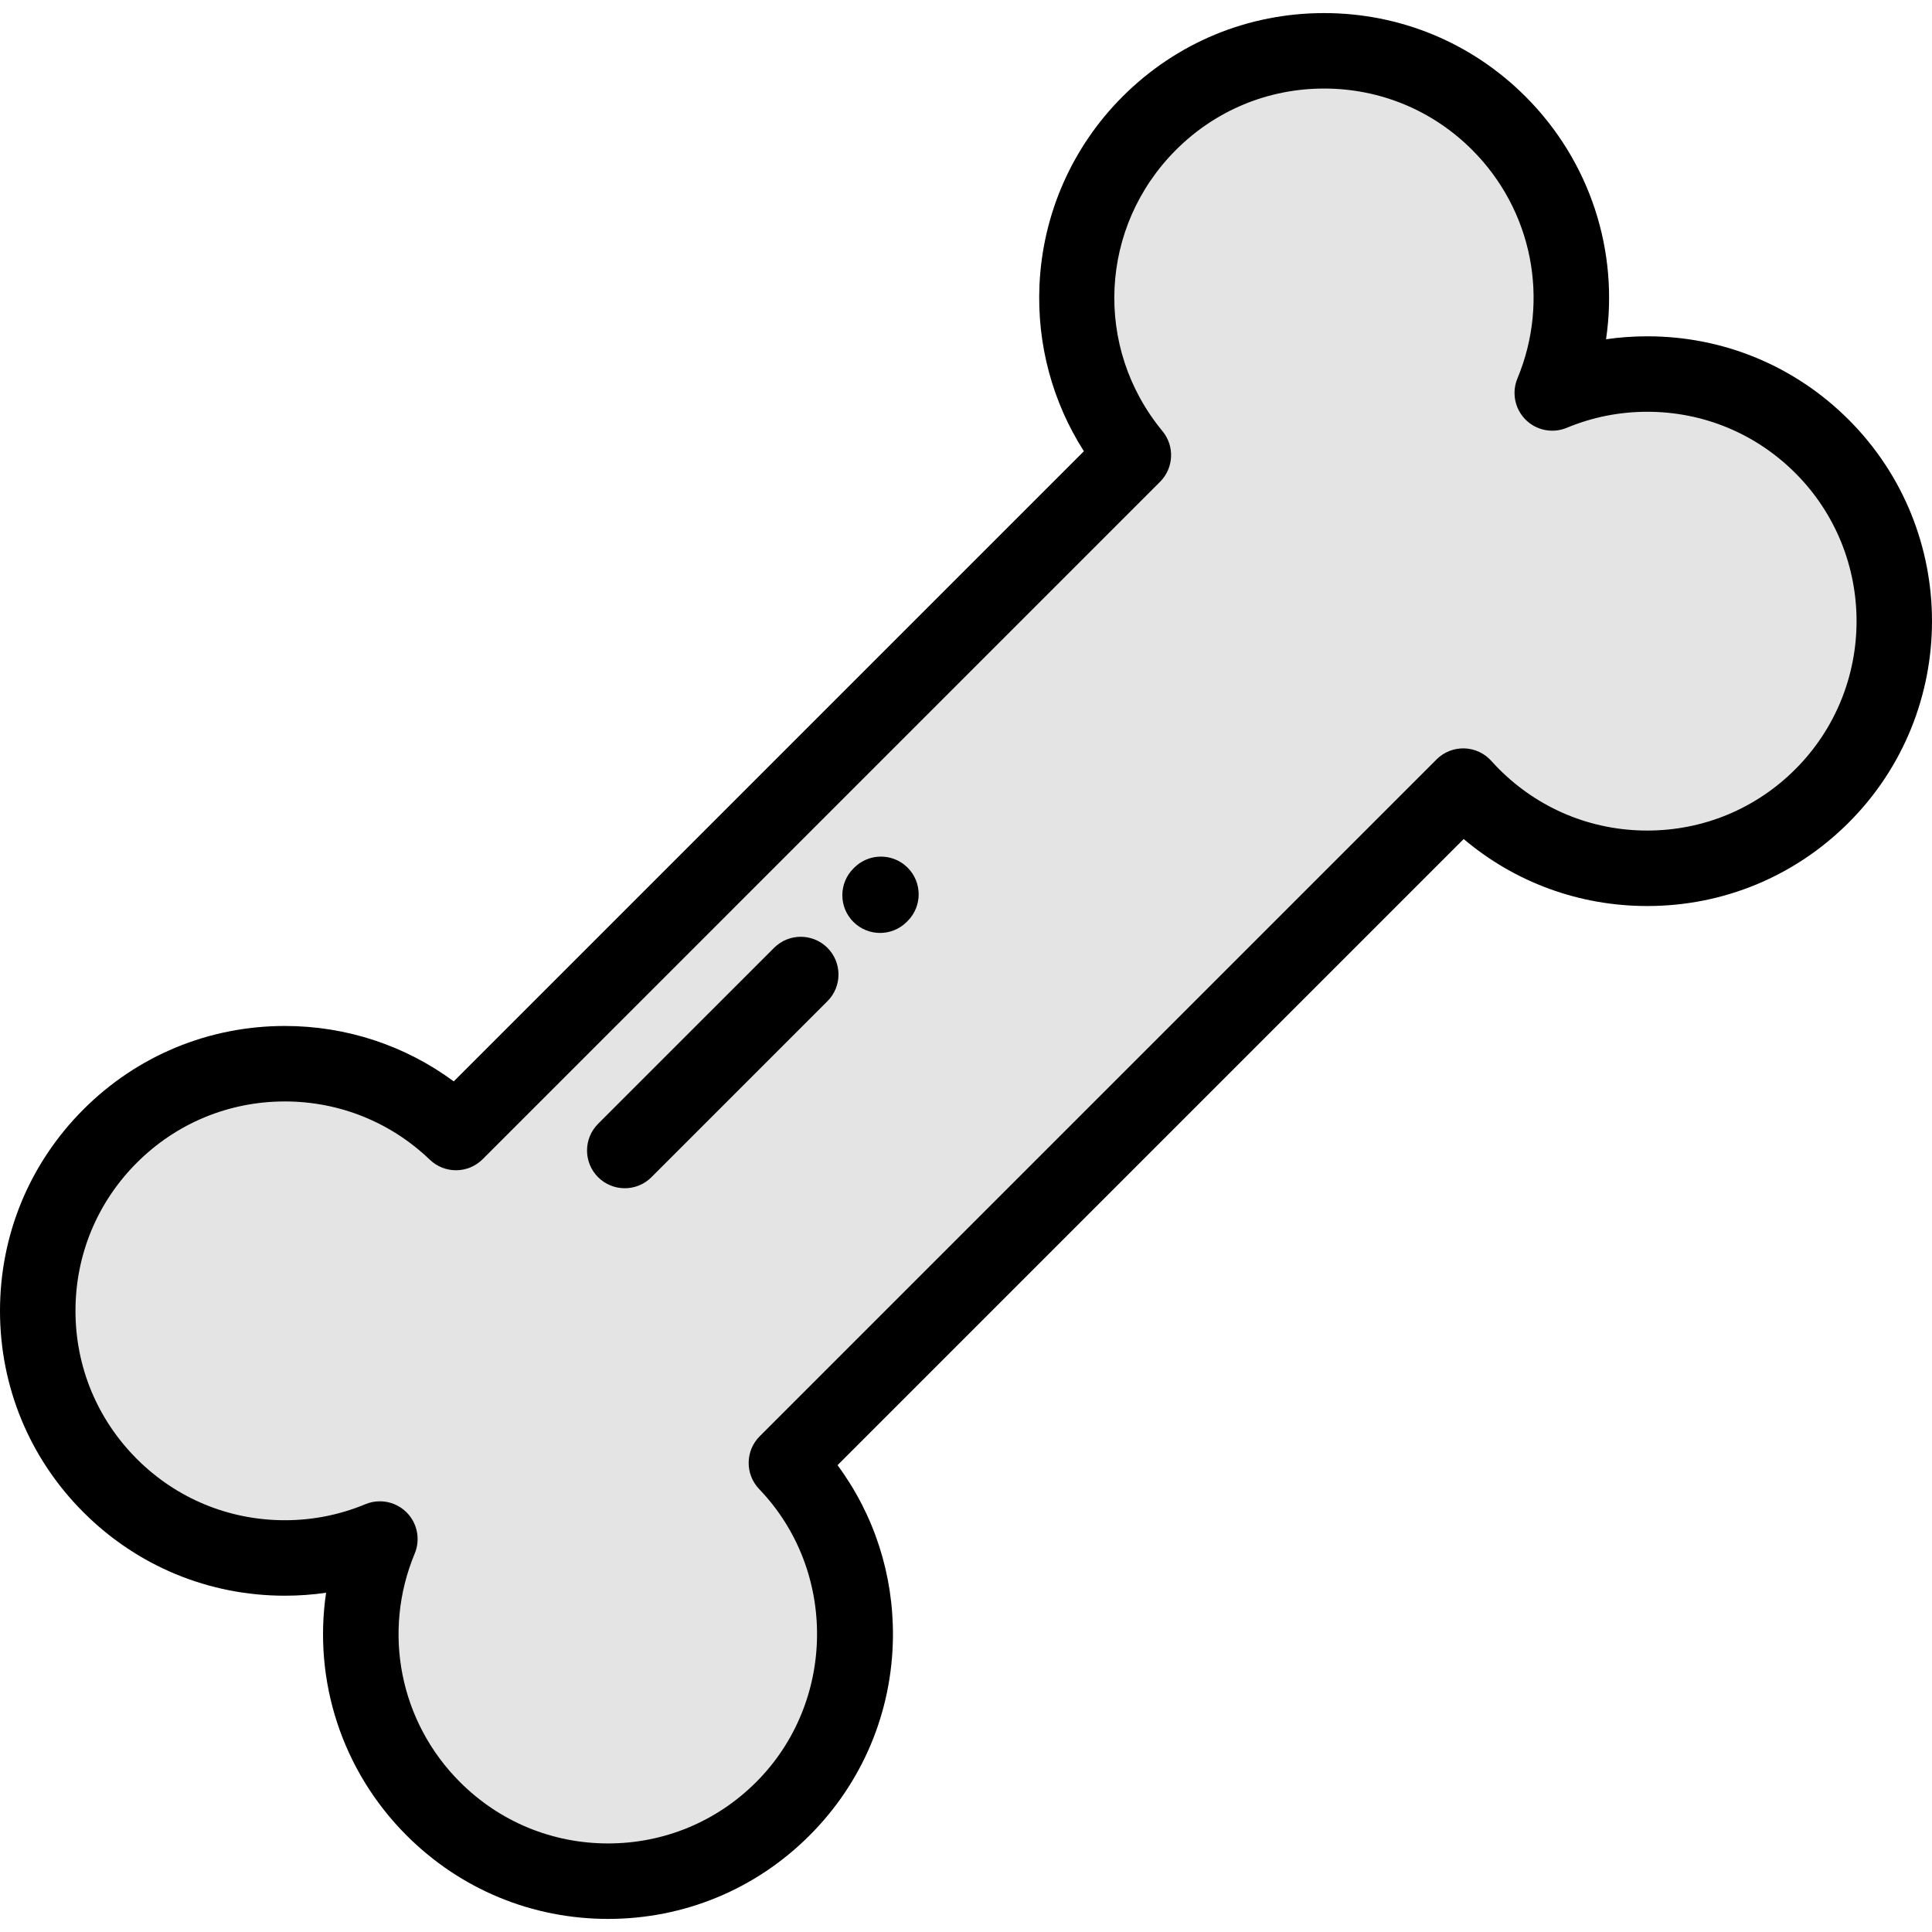 <?xml version="1.0"?>
<svg xmlns="http://www.w3.org/2000/svg" xmlns:xlink="http://www.w3.org/1999/xlink" version="1.1" id="Capa_1" x="0px" y="0px" viewBox="0 0 512 512" style="enable-background:new 0 0 512 512;" xml:space="preserve" width="512px" height="512px" class=""><g><path style="fill:#E5E4E4" d="M411.363,104.139c9.883-23.763,5.163-52.161-14.163-71.489c-25.577-25.577-67.045-25.577-92.622,0  c-24.078,24.078-25.486,62.237-4.229,87.967L120.836,300.129c-25.646-24.625-66.396-24.312-91.652,0.946  c-25.578,25.577-25.578,67.044,0,92.622c19.326,19.327,47.726,24.045,71.488,14.164c-9.883,23.762-5.163,52.161,14.164,71.489  c25.576,25.577,67.044,25.577,92.621,0c25.258-25.258,25.57-66.008,0.945-91.653l179.369-179.369  c0.791,0.882,1.609,1.749,2.457,2.597c25.578,25.577,67.045,25.577,92.622,0c25.577-25.577,25.577-67.045,0-92.622  C463.526,98.975,435.125,94.257,411.363,104.139z" data-original="#FFCEAC" class="active-path" data-old_color="#DFDBDB"/><path d="M489.924,111.231c-14.257-14.257-33.212-22.108-53.377-22.108c-3.684,0-7.331,0.262-10.93,0.784  c3.442-23.269-4.152-47.134-21.346-64.328C390.012,11.32,371.054,3.467,350.888,3.467c-20.165,0-39.124,7.853-53.383,22.111  c-13.366,13.365-21.19,31.118-22.034,49.988c-0.7,15.663,3.442,30.988,11.77,44.013L120.246,286.576  c-12.901-9.526-28.475-14.683-44.756-14.683c-20.164,0-39.121,7.853-53.378,22.11C7.854,308.262,0,327.221,0,347.386  s7.854,39.124,22.112,53.383c14.257,14.257,33.212,22.108,53.376,22.108c3.684,0,7.331-0.262,10.93-0.784  c-3.443,23.269,4.152,47.134,21.346,64.328c14.259,14.259,33.216,22.111,53.383,22.111c20.165,0,39.124-7.853,53.383-22.111  c14.067-14.067,21.918-32.768,22.107-52.658c0.157-16.551-5.001-32.378-14.679-45.478l165.934-165.934  c13.596,11.494,30.642,17.756,48.649,17.756c20.165,0,39.124-7.853,53.382-22.111C519.358,188.56,519.358,140.666,489.924,111.231z   M475.781,203.853c-10.482,10.481-24.417,16.253-39.24,16.253s-28.759-5.772-39.241-16.253c-0.695-0.696-1.397-1.437-2.084-2.204  c-1.833-2.044-4.427-3.244-7.172-3.318c-2.756-0.073-5.4,0.983-7.342,2.925l-179.37,179.369c-3.85,3.849-3.913,10.071-0.142,13.998  c20.758,21.617,20.397,56.454-0.803,77.655c-10.482,10.481-24.418,16.253-39.24,16.253c-14.823,0-28.758-5.772-39.239-16.253  c-15.959-15.958-20.669-39.737-12.002-60.577c1.555-3.739,0.701-8.048-2.162-10.912c-1.913-1.914-4.471-2.929-7.073-2.929  c-1.293,0-2.597,0.251-3.838,0.767c-6.78,2.819-13.961,4.249-21.343,4.249c-14.821,0-28.754-5.771-39.233-16.25  c-10.483-10.483-16.255-24.418-16.255-39.241c0-14.822,5.772-28.758,16.254-39.24c10.48-10.481,24.414-16.252,39.235-16.252  c14.4,0,28.044,5.486,38.419,15.449c3.926,3.769,10.148,3.708,13.998-0.143l179.513-179.512c3.646-3.646,3.922-9.466,0.638-13.441  c-18.295-22.144-16.752-54.184,3.59-74.526c10.482-10.482,24.418-16.254,39.24-16.254c14.823,0,28.758,5.772,39.24,16.254  c15.958,15.959,20.668,39.737,12.001,60.578c-1.555,3.739-0.701,8.048,2.163,10.912c2.863,2.864,7.171,3.717,10.912,2.163  c6.78-2.82,13.962-4.249,21.344-4.249c14.821,0,28.754,5.771,39.234,16.25C497.417,147.011,497.417,182.217,475.781,203.853z" data-original="#000000"/><path d="M205.137,251.186l-46.639,46.638c-3.905,3.905-3.905,10.237,0,14.143c1.953,1.953,4.511,2.929,7.071,2.929  c2.559,0,5.119-0.977,7.071-2.929l46.639-46.638c3.905-3.905,3.905-10.237,0-14.143  C215.374,247.281,209.042,247.281,205.137,251.186z" data-original="#000000"/><path d="M226.385,229.938l-0.229,0.23c-3.905,3.905-3.905,10.238,0,14.143c1.953,1.953,4.512,2.929,7.071,2.929  s5.118-0.977,7.071-2.929l0.229-0.23c3.905-3.905,3.905-10.238,0-14.143S230.29,226.033,226.385,229.938z" data-original="#000000"/></g> </svg>
